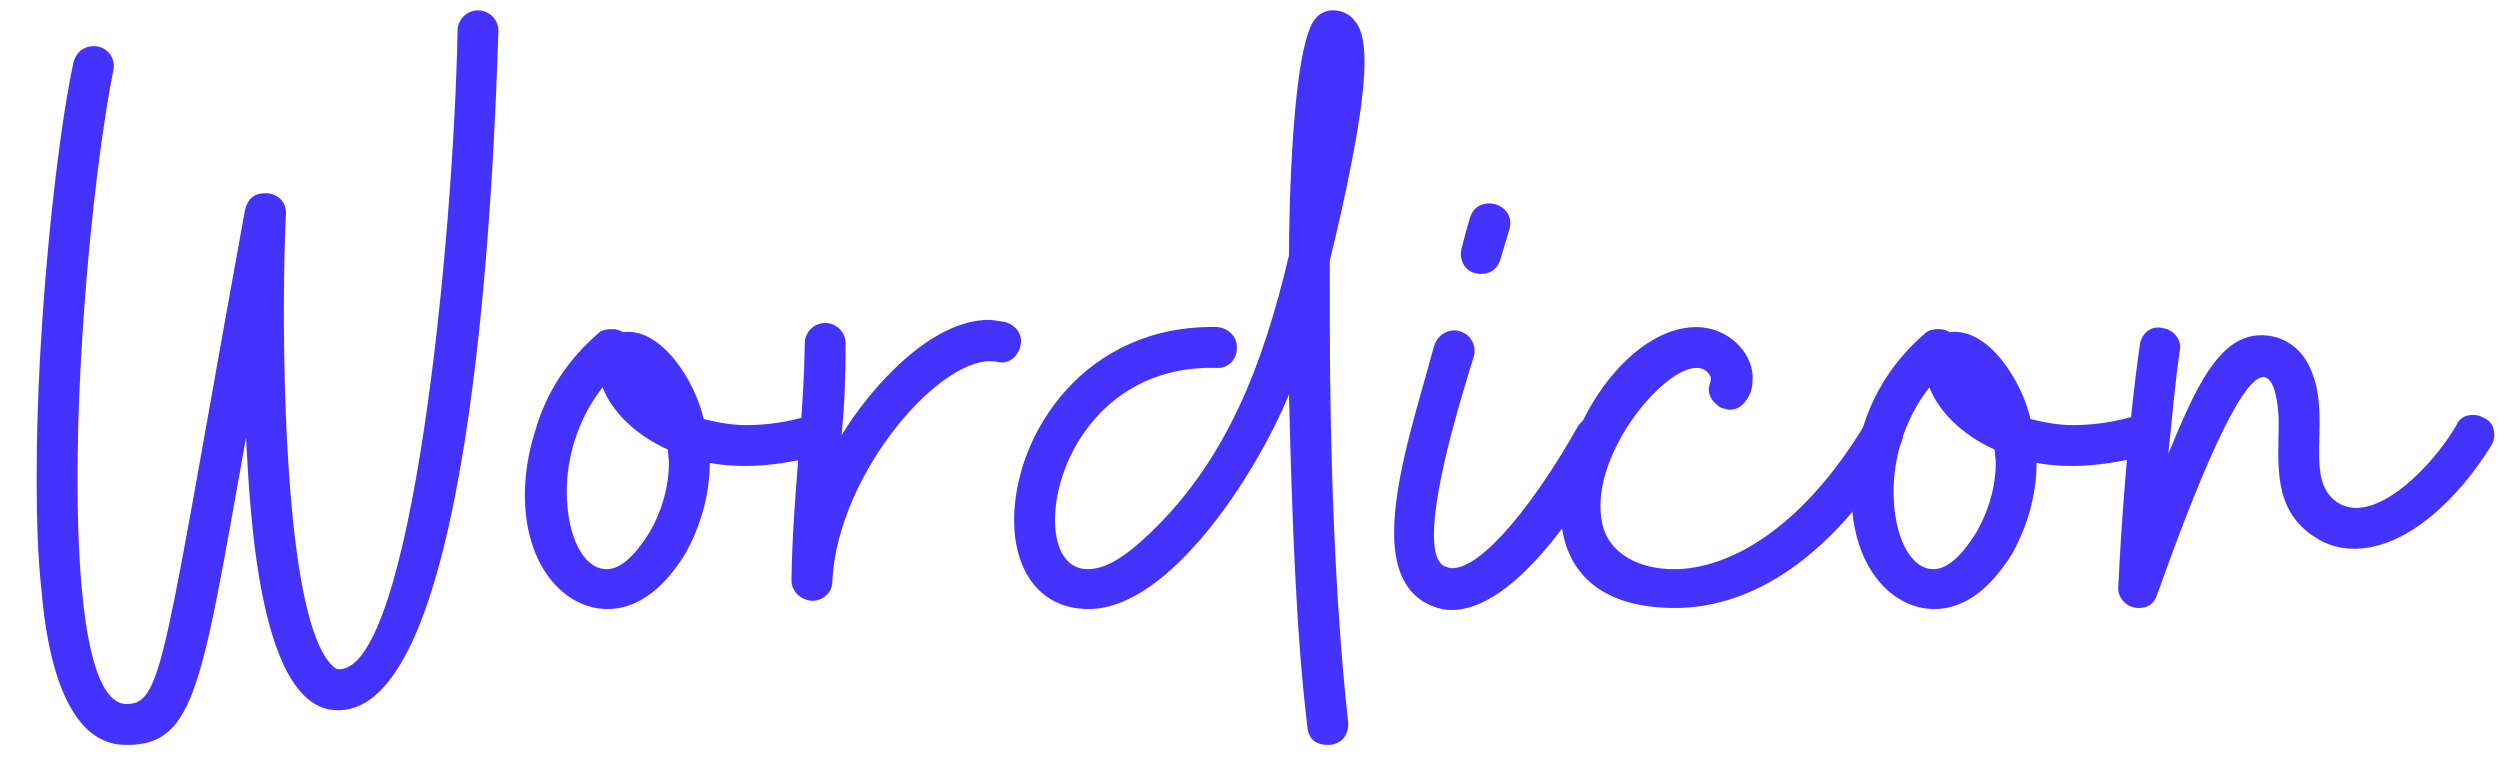 <svg xmlns="http://www.w3.org/2000/svg" width="222.75" viewBox="0 0 222.75 69.75" height="69.75" version="1.0"><defs><clipPath id="a"><path d="M 188 28 L 222.227 28 L 222.227 55 L 188 55 Z M 188 28"/></clipPath></defs><g fill="#43F"><g><g><path d="M 8.922 0 C 15.02 0 15.566 -5.645 19.48 -27.398 C 19.844 -20.117 20.754 -2.73 27.855 -3.094 C 39.961 -3.461 41.598 -52.613 41.965 -63.629 C 41.965 -64.629 41.145 -65.449 40.145 -65.449 C 39.141 -65.449 38.324 -64.629 38.324 -63.629 C 37.957 -44.695 34.227 -6.734 27.762 -6.734 C 27.672 -6.734 27.492 -6.734 27.125 -7.102 C 23.574 -10.648 22.848 -27.582 22.848 -38.777 C 22.848 -42.418 22.938 -45.422 23.031 -47.242 C 23.121 -48.336 22.301 -49.156 21.211 -49.156 C 20.207 -49.156 19.66 -48.699 19.391 -47.699 C 12.105 -7.645 12.105 -3.641 8.828 -3.641 C 5.645 -3.641 4.461 -12.379 4.461 -23.668 C 4.461 -36.32 6.008 -51.703 7.645 -60.078 C 7.918 -61.172 7.102 -62.262 5.918 -62.262 C 5.098 -62.262 4.371 -61.809 4.098 -60.805 C 2.641 -54.07 0.82 -37.777 0.82 -23.941 C 0.82 -20.207 0.91 -16.75 1.273 -13.562 C 1.73 -8.102 3.367 0 8.738 0 Z M 8.922 0" transform="translate(2.445 66.37)"/></g></g></g><g fill="#43F"><g><g><path d="M 14.473 -17.023 C 15.84 -19.48 16.656 -22.301 16.656 -25.125 C 17.66 -24.941 18.66 -24.852 19.844 -24.852 C 21.938 -24.852 24.215 -25.215 26.672 -25.852 C 27.582 -26.125 28.035 -26.762 28.035 -27.762 L 28.035 -28.129 C 27.762 -28.855 27.035 -29.492 26.215 -29.492 C 25.941 -29.492 26.035 -29.402 25.762 -29.402 C 23.668 -28.766 21.754 -28.492 19.934 -28.492 C 18.48 -28.492 17.203 -28.766 16.113 -29.039 C 15.383 -32.316 12.379 -37.23 8.922 -36.773 C 8.648 -36.957 8.285 -37.047 7.918 -37.047 C 7.465 -37.047 7.008 -36.957 6.734 -36.684 C 4.098 -34.41 2.094 -31.496 1.094 -27.945 C 0.457 -25.941 0.184 -24.031 0.184 -22.211 C 0.184 -16.02 3.641 -12.105 7.555 -12.105 C 10.012 -12.105 12.379 -13.652 14.473 -17.023 Z M 11.289 -18.934 C 9.922 -16.75 8.648 -15.656 7.465 -15.656 C 5.371 -15.656 3.914 -18.66 3.914 -22.574 C 3.914 -25.488 4.824 -28.945 7.102 -31.859 C 7.918 -29.766 9.922 -27.672 12.926 -26.309 C 12.926 -25.941 13.016 -25.578 13.016 -25.125 C 13.016 -22.848 12.289 -20.664 11.289 -18.934 Z M 11.289 -18.934" transform="translate(46.584 66.37)"/></g></g></g><g fill="#43F"><g><g><path d="M 1.82 -12.836 C 2.82 -12.836 3.641 -13.562 3.641 -14.562 C 4.098 -24.305 13.562 -35.047 18.297 -34.137 C 19.297 -33.863 20.117 -34.5 20.391 -35.5 C 20.664 -36.504 20.027 -37.414 19.023 -37.684 C 18.387 -37.777 17.934 -37.867 17.566 -37.867 C 12.473 -37.867 7.102 -31.949 4.461 -27.582 C 4.734 -30.223 4.824 -32.953 4.824 -35.773 C 4.824 -36.773 4.004 -37.594 3.004 -37.594 C 2.004 -37.594 1.184 -36.773 1.184 -35.773 C 1.094 -28.855 0.09 -21.848 0 -14.656 C 0 -13.652 0.82 -12.926 1.82 -12.836 Z M 1.82 -12.836" transform="translate(70.52 66.37)"/></g></g></g><g fill="#43F"><g><g><path d="M 26.945 0 C 27.945 -0.09 28.582 -0.82 28.582 -1.82 L 28.582 -2.004 C 27.398 -12.652 26.945 -26.035 26.945 -37.684 L 26.945 -43.148 C 28.129 -47.973 30.039 -56.438 30.039 -60.805 C 30.039 -62.625 29.766 -63.809 29.219 -64.449 C 28.766 -65.086 28.035 -65.449 27.219 -65.449 C 26.578 -65.449 26.035 -65.176 25.668 -64.719 C 23.574 -62.355 23.305 -47.336 23.305 -43.602 C 21.027 -34.043 17.75 -24.941 10.105 -18.113 C 8.285 -16.477 6.734 -15.656 5.371 -15.656 C 3.461 -15.656 2.457 -17.477 2.457 -20.027 C 2.457 -25.578 7.008 -33.863 16.84 -33.59 C 17.84 -33.5 18.66 -34.316 18.66 -35.32 C 18.75 -36.32 17.934 -37.141 16.93 -37.23 C 5.098 -37.504 -1.184 -27.672 -1.184 -20.027 C -1.184 -15.656 1 -12.105 5.461 -12.105 C 12.742 -12.105 20.48 -24.305 23.305 -31.223 C 23.574 -20.301 23.941 -9.922 24.941 -1.637 C 25.031 -0.547 25.668 0 26.762 0 Z M 26.945 0" transform="translate(91.542 66.37)"/></g></g></g><g fill="#43F"><g><g><path d="M 2.277 -12.742 C 3.094 -12.289 3.914 -12.016 4.734 -12.016 C 10.379 -12.016 16.387 -21.301 19.297 -26.672 C 19.391 -27.035 19.48 -27.309 19.48 -27.492 C 19.48 -28.129 19.207 -28.672 18.57 -29.129 C 18.207 -29.219 17.934 -29.312 17.75 -29.312 C 17.023 -29.312 16.477 -29.039 16.02 -28.402 C 12.289 -21.754 7.555 -15.746 4.824 -15.746 C 4.551 -15.746 4.371 -15.84 4.098 -15.93 C 3.461 -16.293 3.188 -17.203 3.188 -18.75 C 3.188 -23.395 6.008 -32.223 6.734 -34.59 C 7.008 -35.59 6.465 -36.594 5.461 -36.867 C 4.461 -37.141 3.461 -36.504 3.188 -35.5 C 1.73 -30.129 -0.363 -23.758 -0.363 -18.934 C -0.363 -16.113 0.363 -13.926 2.277 -12.742 Z M 7.375 -41.965 C 8.285 -41.965 8.828 -42.418 9.102 -43.238 L 9.922 -45.969 C 10.285 -47.336 9.195 -48.246 8.102 -48.246 C 7.375 -48.246 6.645 -47.879 6.371 -46.879 L 6.008 -45.605 L 5.645 -44.238 C 5.371 -43.148 6.008 -41.965 7.375 -41.965 Z M 7.375 -41.965" transform="translate(124.578 66.37)"/></g></g></g><g fill="#43F"><g><g><path d="M 9.559 -12.199 C 15.477 -12.199 22.848 -15.566 29.582 -26.672 C 29.766 -26.945 29.855 -27.219 29.855 -27.672 C 29.855 -28.309 29.582 -28.855 28.945 -29.219 C 28.766 -29.312 28.492 -29.402 28.129 -29.402 C 27.398 -29.402 26.852 -29.129 26.488 -28.582 C 20.664 -18.934 14.109 -15.656 9.469 -15.656 C 6.098 -15.656 3.824 -17.203 3.188 -19.297 C 3.004 -19.934 2.914 -20.57 2.914 -21.301 C 2.914 -26.852 8.648 -33.59 11.469 -33.59 C 12.105 -33.59 12.473 -33.316 12.742 -32.77 L 12.742 -32.496 C 12.652 -32.133 12.562 -31.859 12.562 -31.77 C 12.562 -31.039 12.926 -30.496 13.652 -30.039 C 14.02 -29.949 14.293 -29.855 14.383 -29.855 C 15.109 -29.855 15.656 -30.223 16.113 -31.039 C 16.387 -31.496 16.477 -32.043 16.477 -32.68 C 16.477 -35.137 14.109 -37.23 11.469 -37.23 C 5.371 -37.23 -0.637 -28.309 -0.637 -21.027 C -0.637 -16.203 2.094 -12.199 9.559 -12.199 Z M 9.559 -12.199" transform="translate(139.686 66.37)"/></g></g></g><g fill="#43F"><g><g><path d="M 14.473 -17.023 C 15.84 -19.48 16.656 -22.301 16.656 -25.125 C 17.66 -24.941 18.66 -24.852 19.844 -24.852 C 21.938 -24.852 24.215 -25.215 26.672 -25.852 C 27.582 -26.125 28.035 -26.762 28.035 -27.762 L 28.035 -28.129 C 27.762 -28.855 27.035 -29.492 26.215 -29.492 C 25.941 -29.492 26.035 -29.402 25.762 -29.402 C 23.668 -28.766 21.754 -28.492 19.934 -28.492 C 18.48 -28.492 17.203 -28.766 16.113 -29.039 C 15.383 -32.316 12.379 -37.23 8.922 -36.773 C 8.648 -36.957 8.285 -37.047 7.918 -37.047 C 7.465 -37.047 7.008 -36.957 6.734 -36.684 C 4.098 -34.41 2.094 -31.496 1.094 -27.945 C 0.457 -25.941 0.184 -24.031 0.184 -22.211 C 0.184 -16.02 3.641 -12.105 7.555 -12.105 C 10.012 -12.105 12.379 -13.652 14.473 -17.023 Z M 11.289 -18.934 C 9.922 -16.75 8.648 -15.656 7.465 -15.656 C 5.371 -15.656 3.914 -18.66 3.914 -22.574 C 3.914 -25.488 4.824 -28.945 7.102 -31.859 C 7.918 -29.766 9.922 -27.672 12.926 -26.309 C 12.926 -25.941 13.016 -25.578 13.016 -25.125 C 13.016 -22.848 12.289 -20.664 11.289 -18.934 Z M 11.289 -18.934" transform="translate(164.804 66.37)"/></g></g></g><g clip-path="url(#a)"><g fill="#43F"><g><g><path d="M 1.82 -12.199 C 2.641 -12.199 3.188 -12.562 3.461 -13.383 C 6.828 -22.848 10.832 -32.77 12.926 -32.77 C 13.289 -32.77 13.562 -32.496 13.836 -31.859 C 14.109 -31.039 14.293 -29.949 14.293 -28.582 C 14.293 -25.215 13.652 -20.938 17.566 -18.48 C 18.57 -17.84 19.66 -17.477 21.027 -17.477 C 25.852 -17.477 30.496 -22.211 33.227 -26.672 C 33.406 -26.945 33.5 -27.219 33.5 -27.582 C 33.5 -28.309 33.227 -28.855 32.586 -29.129 C 32.316 -29.312 31.949 -29.402 31.586 -29.402 C 30.949 -29.402 30.402 -29.129 30.129 -28.492 C 28.402 -25.488 24.395 -21.117 21.211 -21.117 C 20.57 -21.117 20.027 -21.301 19.57 -21.574 C 17.477 -22.938 17.934 -25.668 17.934 -28.672 C 17.934 -30.223 17.84 -31.859 17.203 -33.316 C 16.387 -35.41 14.656 -36.504 12.742 -36.504 C 8.922 -36.504 6.828 -31.676 4.461 -25.941 C 4.824 -29.492 5.098 -32.496 5.461 -35.047 C 5.734 -36.047 4.914 -37.047 3.914 -37.141 C 2.914 -37.414 2.004 -36.594 1.91 -35.59 C 0.91 -28.582 0.273 -19.934 0 -14.109 C -0.09 -13.109 0.727 -12.199 1.82 -12.199 Z M 1.82 -12.199" transform="translate(188.74 66.37)"/></g></g></g></g></svg>